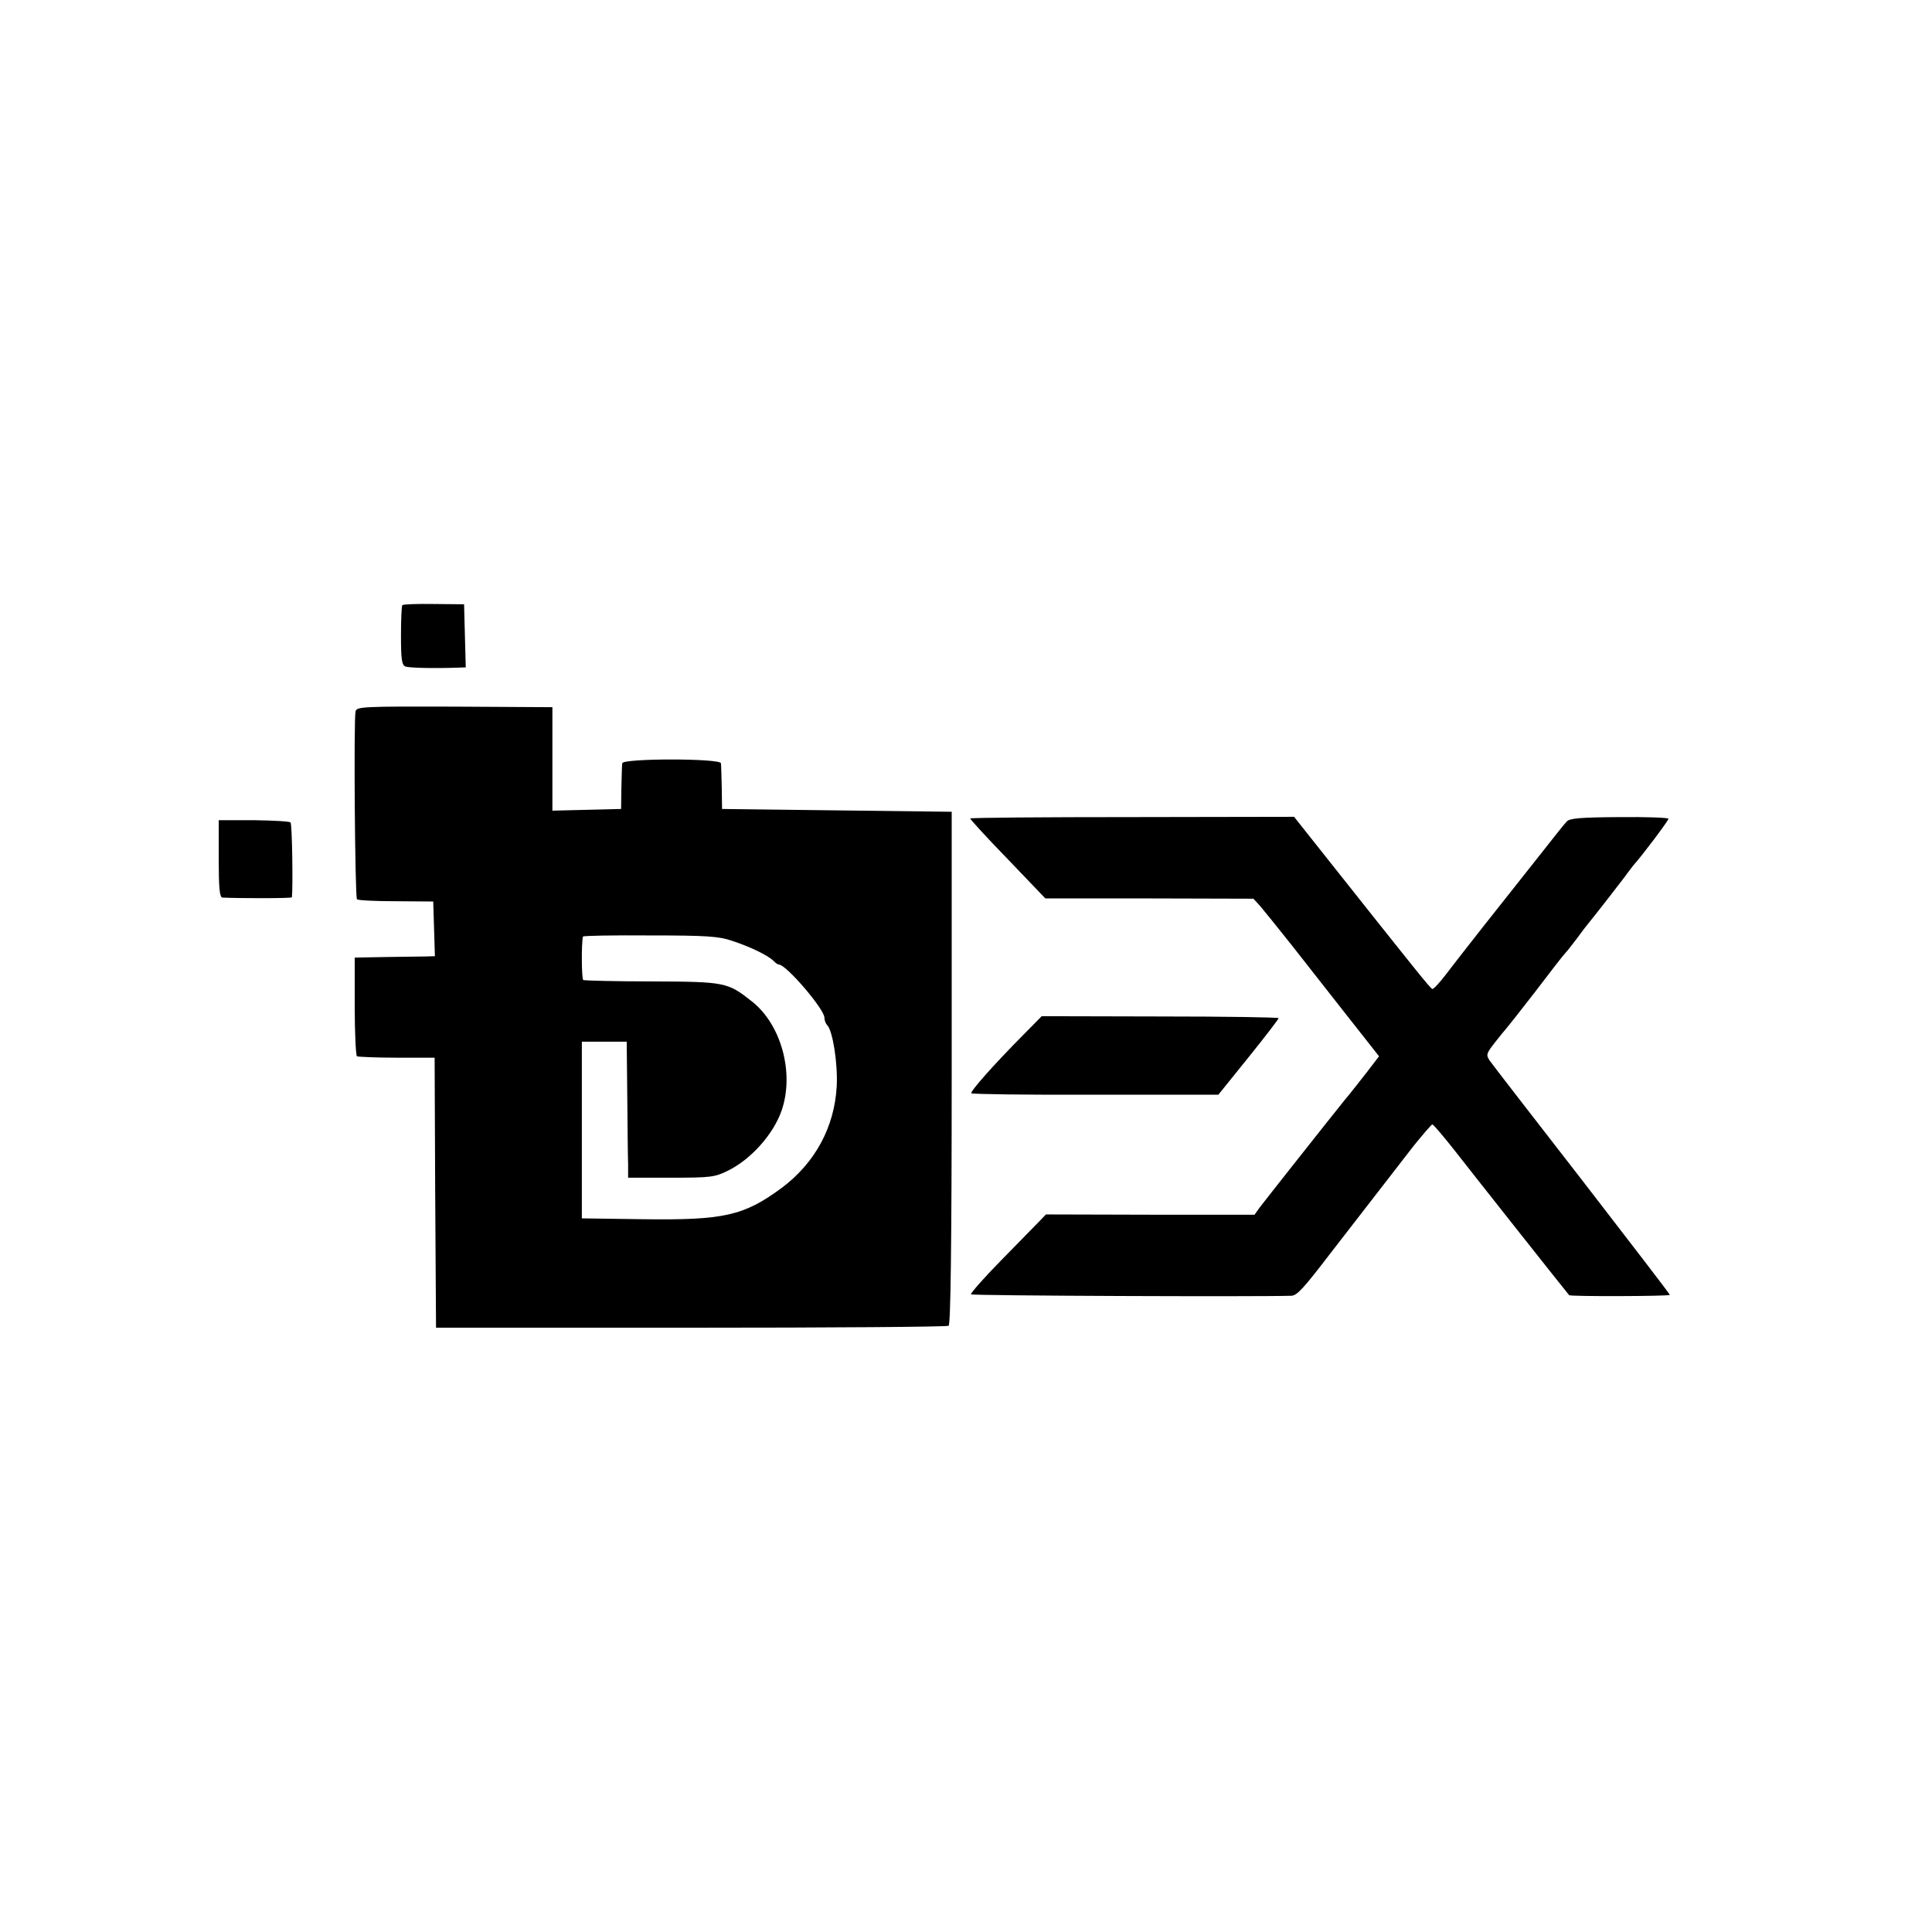 <?xml version="1.0" standalone="no"?>
<!DOCTYPE svg PUBLIC "-//W3C//DTD SVG 20010904//EN"
 "http://www.w3.org/TR/2001/REC-SVG-20010904/DTD/svg10.dtd">
<svg version="1.0" xmlns="http://www.w3.org/2000/svg"
 width="689pt" height="689pt" viewBox="0 0 689 689"
 preserveAspectRatio="xMidYMid meet">
<g transform="translate(0,689) scale(0.1,-0.1)"
fill="#000000" stroke="none">
<path d="M1435 4732 c-3 -3 -5 -52 -5 -109 0 -85 3 -105 16 -110 14 -5 99 -7
187 -4 l28 1 -3 113 -3 112 -107 1 c-59 1 -110 -1 -113 -4z"/>
<path d="M1268 4353 c-7 -31 -2 -662 5 -670 4 -4 67 -7 140 -7 l132 -1 3 -97
3 -98 -33 -1 c-18 0 -82 -1 -143 -2 l-110 -2 0 -173 c0 -96 4 -176 8 -179 4
-2 68 -5 142 -5 l135 0 2 -481 3 -482 908 0 c500 0 914 3 920 7 7 4 11 273 11
920 l0 913 -410 5 -409 5 -1 75 c-1 41 -2 81 -3 88 -2 18 -351 18 -352 0 -1
-7 -2 -47 -3 -88 l-1 -75 -122 -3 -123 -3 0 185 0 184 -349 2 c-327 1 -349 0
-353 -17z m1342 -818 c65 -21 128 -52 148 -71 7 -8 16 -14 20 -14 26 0 162
-159 162 -189 0 -10 5 -22 10 -27 20 -20 38 -138 34 -217 -8 -148 -78 -275
-197 -364 -135 -99 -205 -115 -497 -111 l-215 3 0 315 0 315 80 0 80 0 2 -195
c1 -107 2 -216 3 -242 l0 -48 153 0 c143 0 156 2 203 25 83 41 163 131 192
216 45 133 -2 306 -107 388 -86 68 -94 70 -356 71 -131 0 -241 3 -245 5 -6 4
-7 131 -1 155 0 3 108 5 238 4 201 0 247 -3 293 -19z"/>
<path d="M3460 3971 c0 -3 60 -69 134 -145 l134 -140 371 0 371 -1 23 -25 c12
-14 63 -77 113 -140 49 -63 140 -178 201 -256 l111 -141 -46 -60 c-26 -33 -61
-78 -79 -99 -54 -67 -284 -358 -302 -382 l-17 -24 -372 0 -372 1 -23 -24 c-12
-12 -73 -75 -136 -139 -63 -64 -111 -119 -108 -122 4 -5 1026 -9 1143 -5 20 1
45 29 136 148 52 67 227 293 299 386 34 42 64 77 67 77 4 0 41 -44 82 -96 67
-86 397 -503 406 -513 4 -5 355 -4 359 1 1 2 -140 185 -312 408 -173 223 -322
415 -330 427 -14 21 -13 25 18 65 19 24 36 45 39 48 3 3 50 62 104 132 53 70
102 133 109 140 7 7 25 31 42 53 16 22 35 47 42 55 34 42 110 140 128 164 11
16 25 33 30 40 30 33 125 159 125 166 0 4 -79 7 -175 6 -140 -1 -177 -4 -188
-16 -8 -8 -56 -69 -108 -135 -52 -66 -138 -174 -190 -240 -52 -66 -112 -143
-134 -172 -22 -29 -43 -51 -47 -50 -7 2 -56 63 -378 469 l-115 145 -577 -1
c-318 0 -578 -2 -578 -5z"/>
<path d="M780 3828 c0 -103 3 -138 13 -139 62 -3 247 -3 248 1 4 35 1 262 -5
267 -4 4 -63 7 -131 8 l-125 0 0 -137z"/>
<path d="M3645 3195 c-103 -104 -185 -197 -181 -204 2 -3 201 -6 443 -5 l438
0 108 134 c59 73 107 136 107 139 0 3 -190 6 -423 6 l-422 1 -70 -71z"/>
</g>
</svg>
